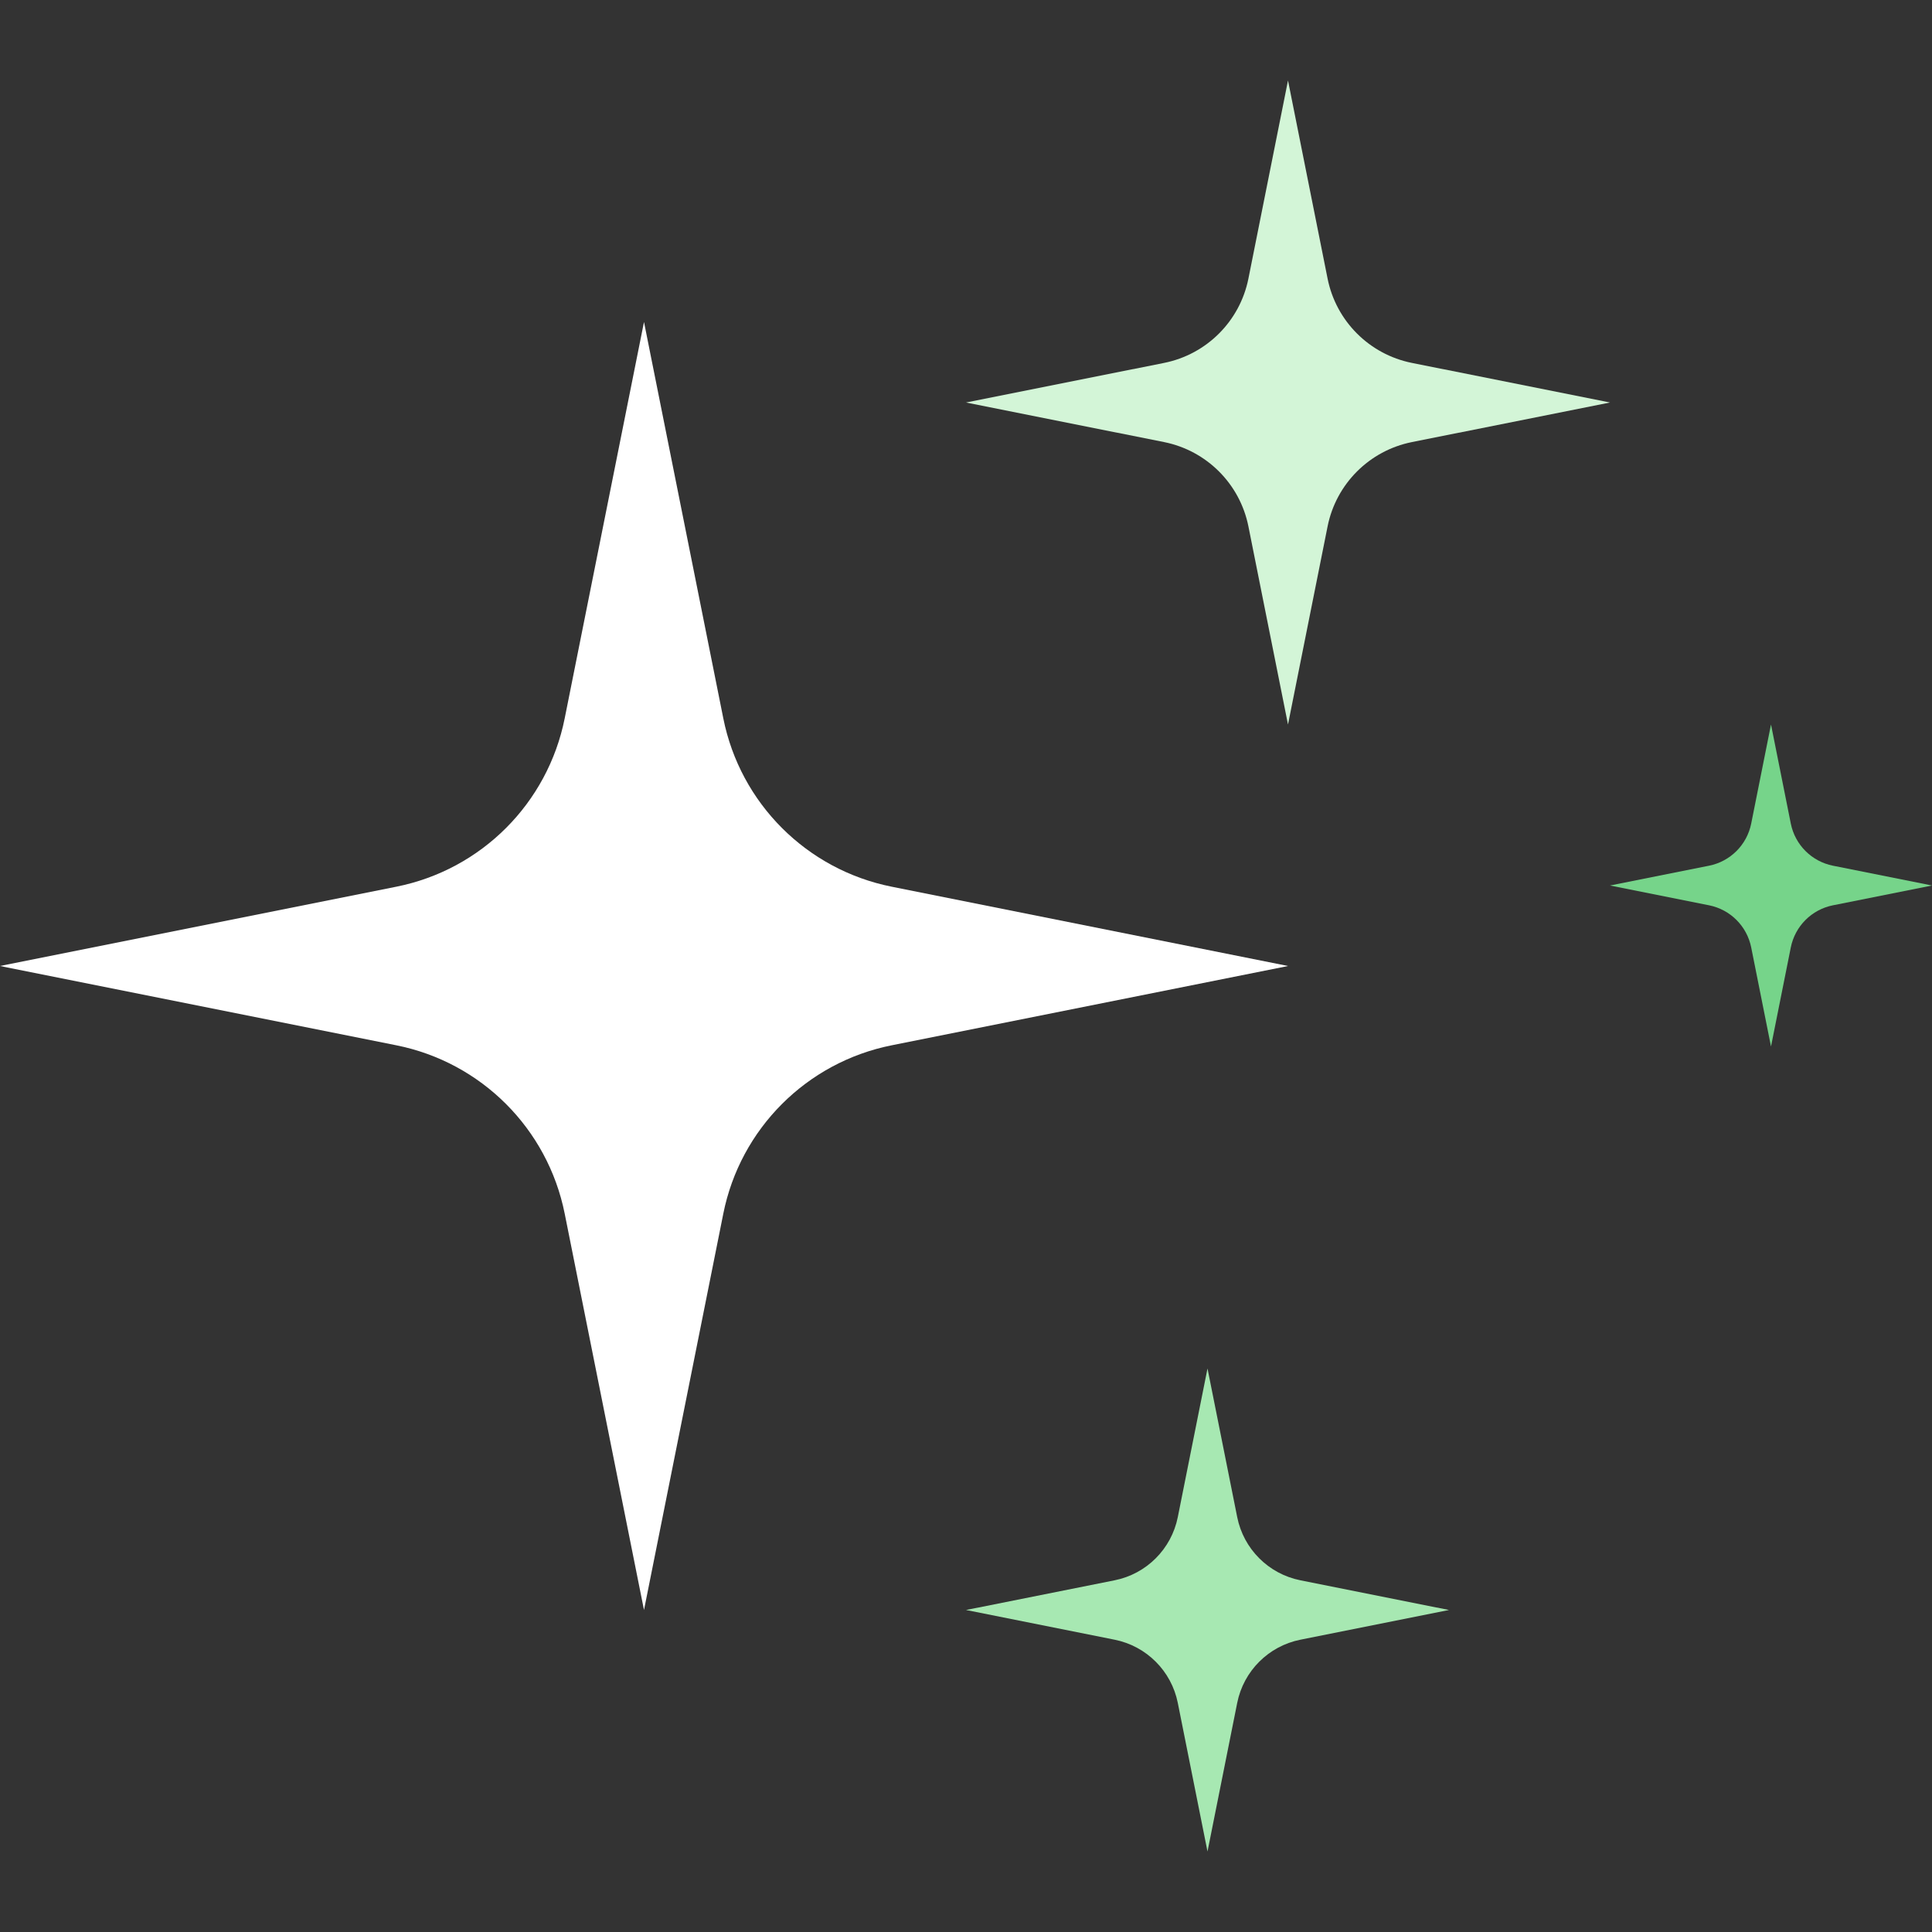 <svg width="24" height="24" viewBox="0 0 24 24" fill="none" xmlns="http://www.w3.org/2000/svg">
<rect x="0" y="0" width="24" height="24" fill="#333333" stroke="none"/>
<path d="M8 4L8.985 8.923C9.196 9.979 10.021 10.804 11.077 11.015L16 12L11.077 12.985C10.021 13.196 9.196 14.021 8.985 15.077L8 20L7.015 15.077C6.804 14.021 5.979 13.196 4.923 12.985L0 12L4.923 11.015C5.979 10.804 6.804 9.979 7.015 8.923L8 4Z" fill="white"/>
<path d="M15 17L15.369 18.846C15.448 19.242 15.758 19.552 16.154 19.631L18 20L16.154 20.369C15.758 20.448 15.448 20.758 15.369 21.154L15 23L14.631 21.154C14.552 20.758 14.242 20.448 13.846 20.369L12 20L13.846 19.631C14.242 19.552 14.552 19.242 14.631 18.846L15 17Z" fill="#A7E8B2"/>
<path d="M22 9L22.246 10.231C22.299 10.495 22.505 10.701 22.769 10.754L24 11L22.769 11.246C22.505 11.299 22.299 11.505 22.246 11.769L22 13L21.754 11.769C21.701 11.505 21.495 11.299 21.231 11.246L20 11L21.231 10.754C21.495 10.701 21.701 10.495 21.754 10.231L22 9Z" fill="#76D48A"/>
<path d="M16 1L16.492 3.462C16.598 3.99 17.011 4.402 17.538 4.508L20 5L17.538 5.492C17.011 5.598 16.598 6.01 16.492 6.538L16 9L15.508 6.538C15.402 6.01 14.989 5.598 14.462 5.492L12 5L14.462 4.508C14.989 4.402 15.402 3.99 15.508 3.462L16 1Z" fill="#D3F5D7"/>
</svg>
